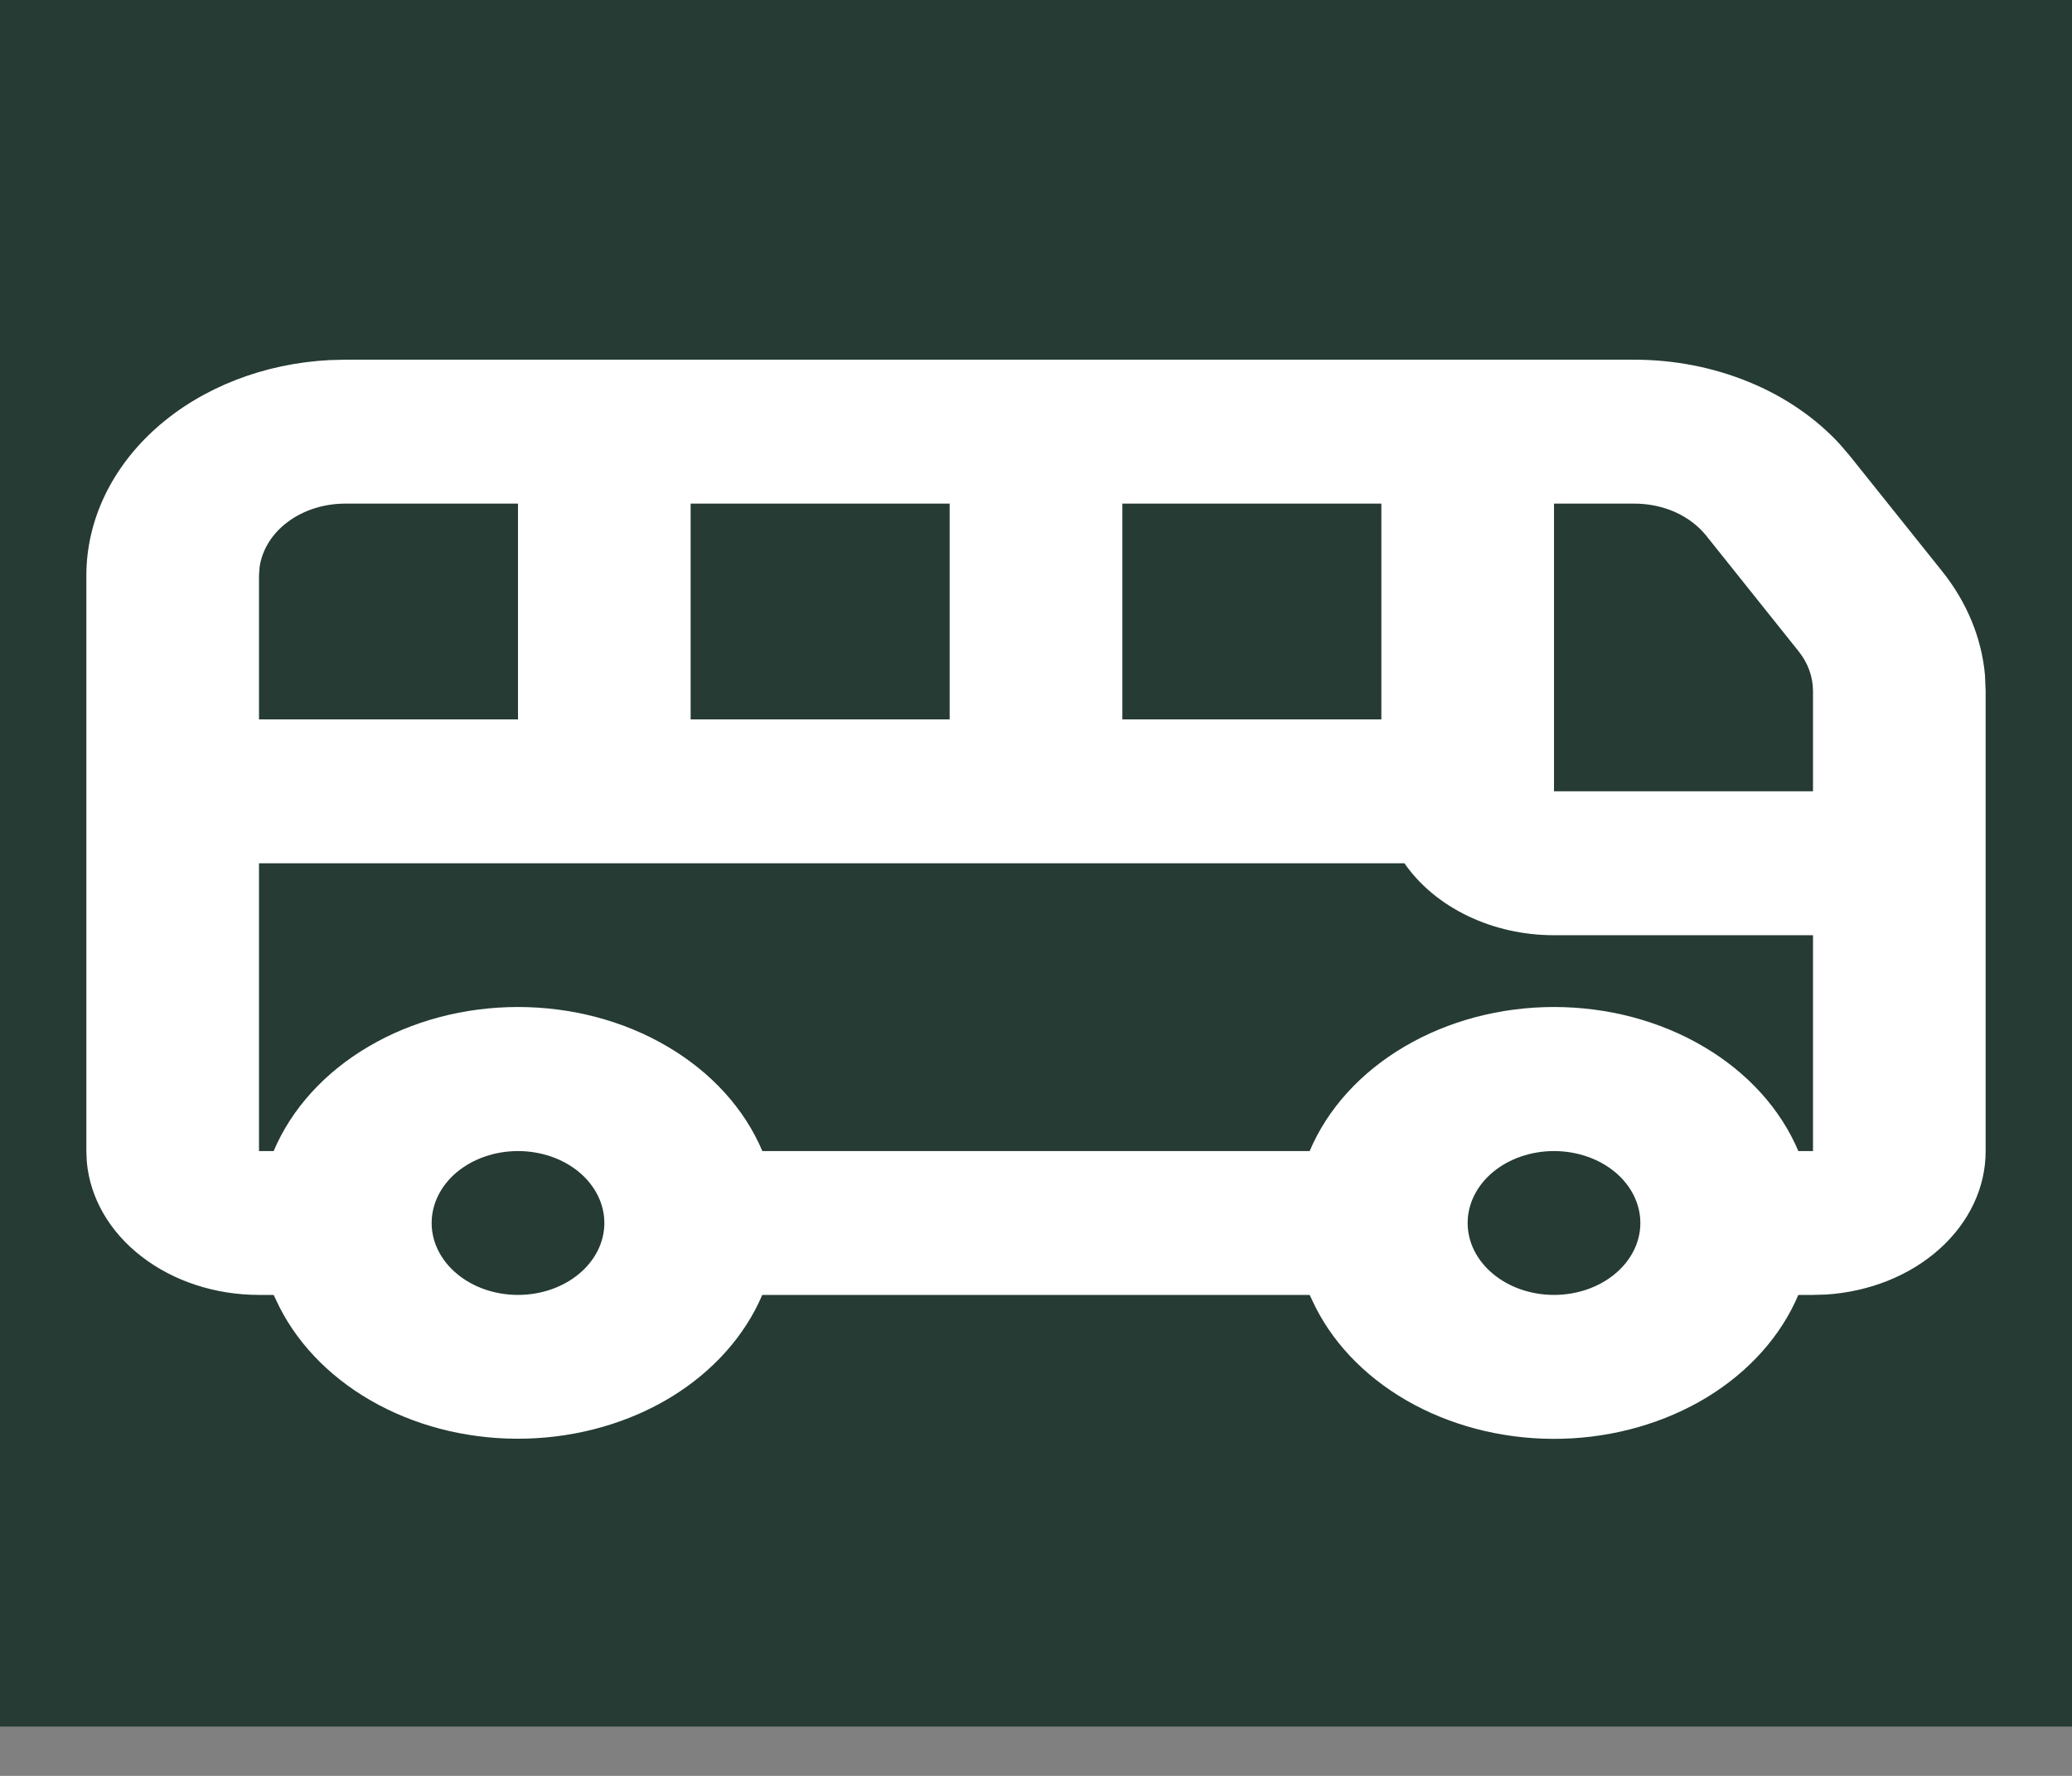 <svg width="28" height="24" viewBox="0 0 28 24" fill="none" xmlns="http://www.w3.org/2000/svg">
<rect x="0" y="0" width="28" height="24" fill="#808080" stroke="none"/>
<g clip-path="url(#clip0_544_463)">
<rect width="28" height="23.333" fill="#253B33"/>
<path fill-rule="evenodd" clip-rule="evenodd" d="M22.085 4.861C22.622 4.861 23.151 4.964 23.633 5.162C24.114 5.359 24.535 5.647 24.862 6.002L24.997 6.16L26.245 7.72C26.58 8.139 26.779 8.622 26.824 9.123L26.833 9.339V15.556C26.834 16.046 26.611 16.519 26.211 16.878C25.811 17.238 25.262 17.458 24.675 17.495L24.5 17.5H24.302C24.067 18.054 23.636 18.537 23.066 18.884C22.496 19.23 21.814 19.426 21.108 19.444C20.403 19.462 19.708 19.302 19.113 18.985C18.519 18.668 18.053 18.209 17.778 17.667L17.698 17.5H10.301C10.065 18.054 9.634 18.536 9.065 18.883C8.495 19.229 7.813 19.424 7.108 19.442C6.403 19.461 5.708 19.301 5.113 18.984C4.519 18.667 4.054 18.208 3.778 17.667L3.698 17.5H3.5C2.911 17.5 2.344 17.315 1.913 16.981C1.481 16.648 1.217 16.191 1.173 15.701L1.167 15.556V7.778C1.167 7.034 1.508 6.318 2.12 5.777C2.733 5.235 3.57 4.91 4.461 4.866L4.667 4.861H22.085ZM21 15.556C20.691 15.556 20.394 15.658 20.175 15.84C19.956 16.023 19.833 16.27 19.833 16.528C19.833 16.786 19.956 17.033 20.175 17.215C20.394 17.398 20.691 17.5 21 17.5C21.309 17.5 21.606 17.398 21.825 17.215C22.044 17.033 22.167 16.786 22.167 16.528C22.167 16.27 22.044 16.023 21.825 15.84C21.606 15.658 21.309 15.556 21 15.556ZM7 15.556C6.691 15.556 6.394 15.658 6.175 15.84C5.956 16.023 5.833 16.27 5.833 16.528C5.833 16.786 5.956 17.033 6.175 17.215C6.394 17.398 6.691 17.5 7 17.5C7.309 17.5 7.606 17.398 7.825 17.215C8.044 17.033 8.167 16.786 8.167 16.528C8.167 16.27 8.044 16.023 7.825 15.84C7.606 15.658 7.309 15.556 7 15.556ZM18.979 11.667H3.5V15.556H3.698C3.939 14.986 4.386 14.493 4.978 14.145C5.569 13.796 6.276 13.609 7 13.609C7.724 13.609 8.431 13.796 9.022 14.145C9.614 14.493 10.061 14.986 10.302 15.556H17.698C17.939 14.986 18.386 14.493 18.978 14.145C19.569 13.796 20.276 13.609 21 13.609C21.724 13.609 22.431 13.796 23.022 14.145C23.614 14.493 24.061 14.986 24.302 15.556H24.5V12.639H21C20.59 12.639 20.188 12.549 19.834 12.378C19.479 12.208 19.184 11.962 18.979 11.667ZM22.085 6.806H21V10.694H24.5V9.339C24.5 9.147 24.432 8.959 24.304 8.8L23.056 7.238C22.949 7.105 22.805 6.996 22.636 6.92C22.466 6.845 22.277 6.806 22.085 6.806ZM7 6.806H4.667C4.381 6.806 4.105 6.893 3.892 7.051C3.678 7.209 3.542 7.428 3.508 7.664L3.5 7.778V9.722H7V6.806ZM12.833 6.806H9.333V9.722H12.833V6.806ZM18.667 6.806H15.167V9.722H18.667V6.806Z" fill="white"/>
</g>
<defs>
<clipPath id="clip0_544_463">
<rect width="28" height="23.333" fill="white"/>
</clipPath>
</defs>
</svg>
